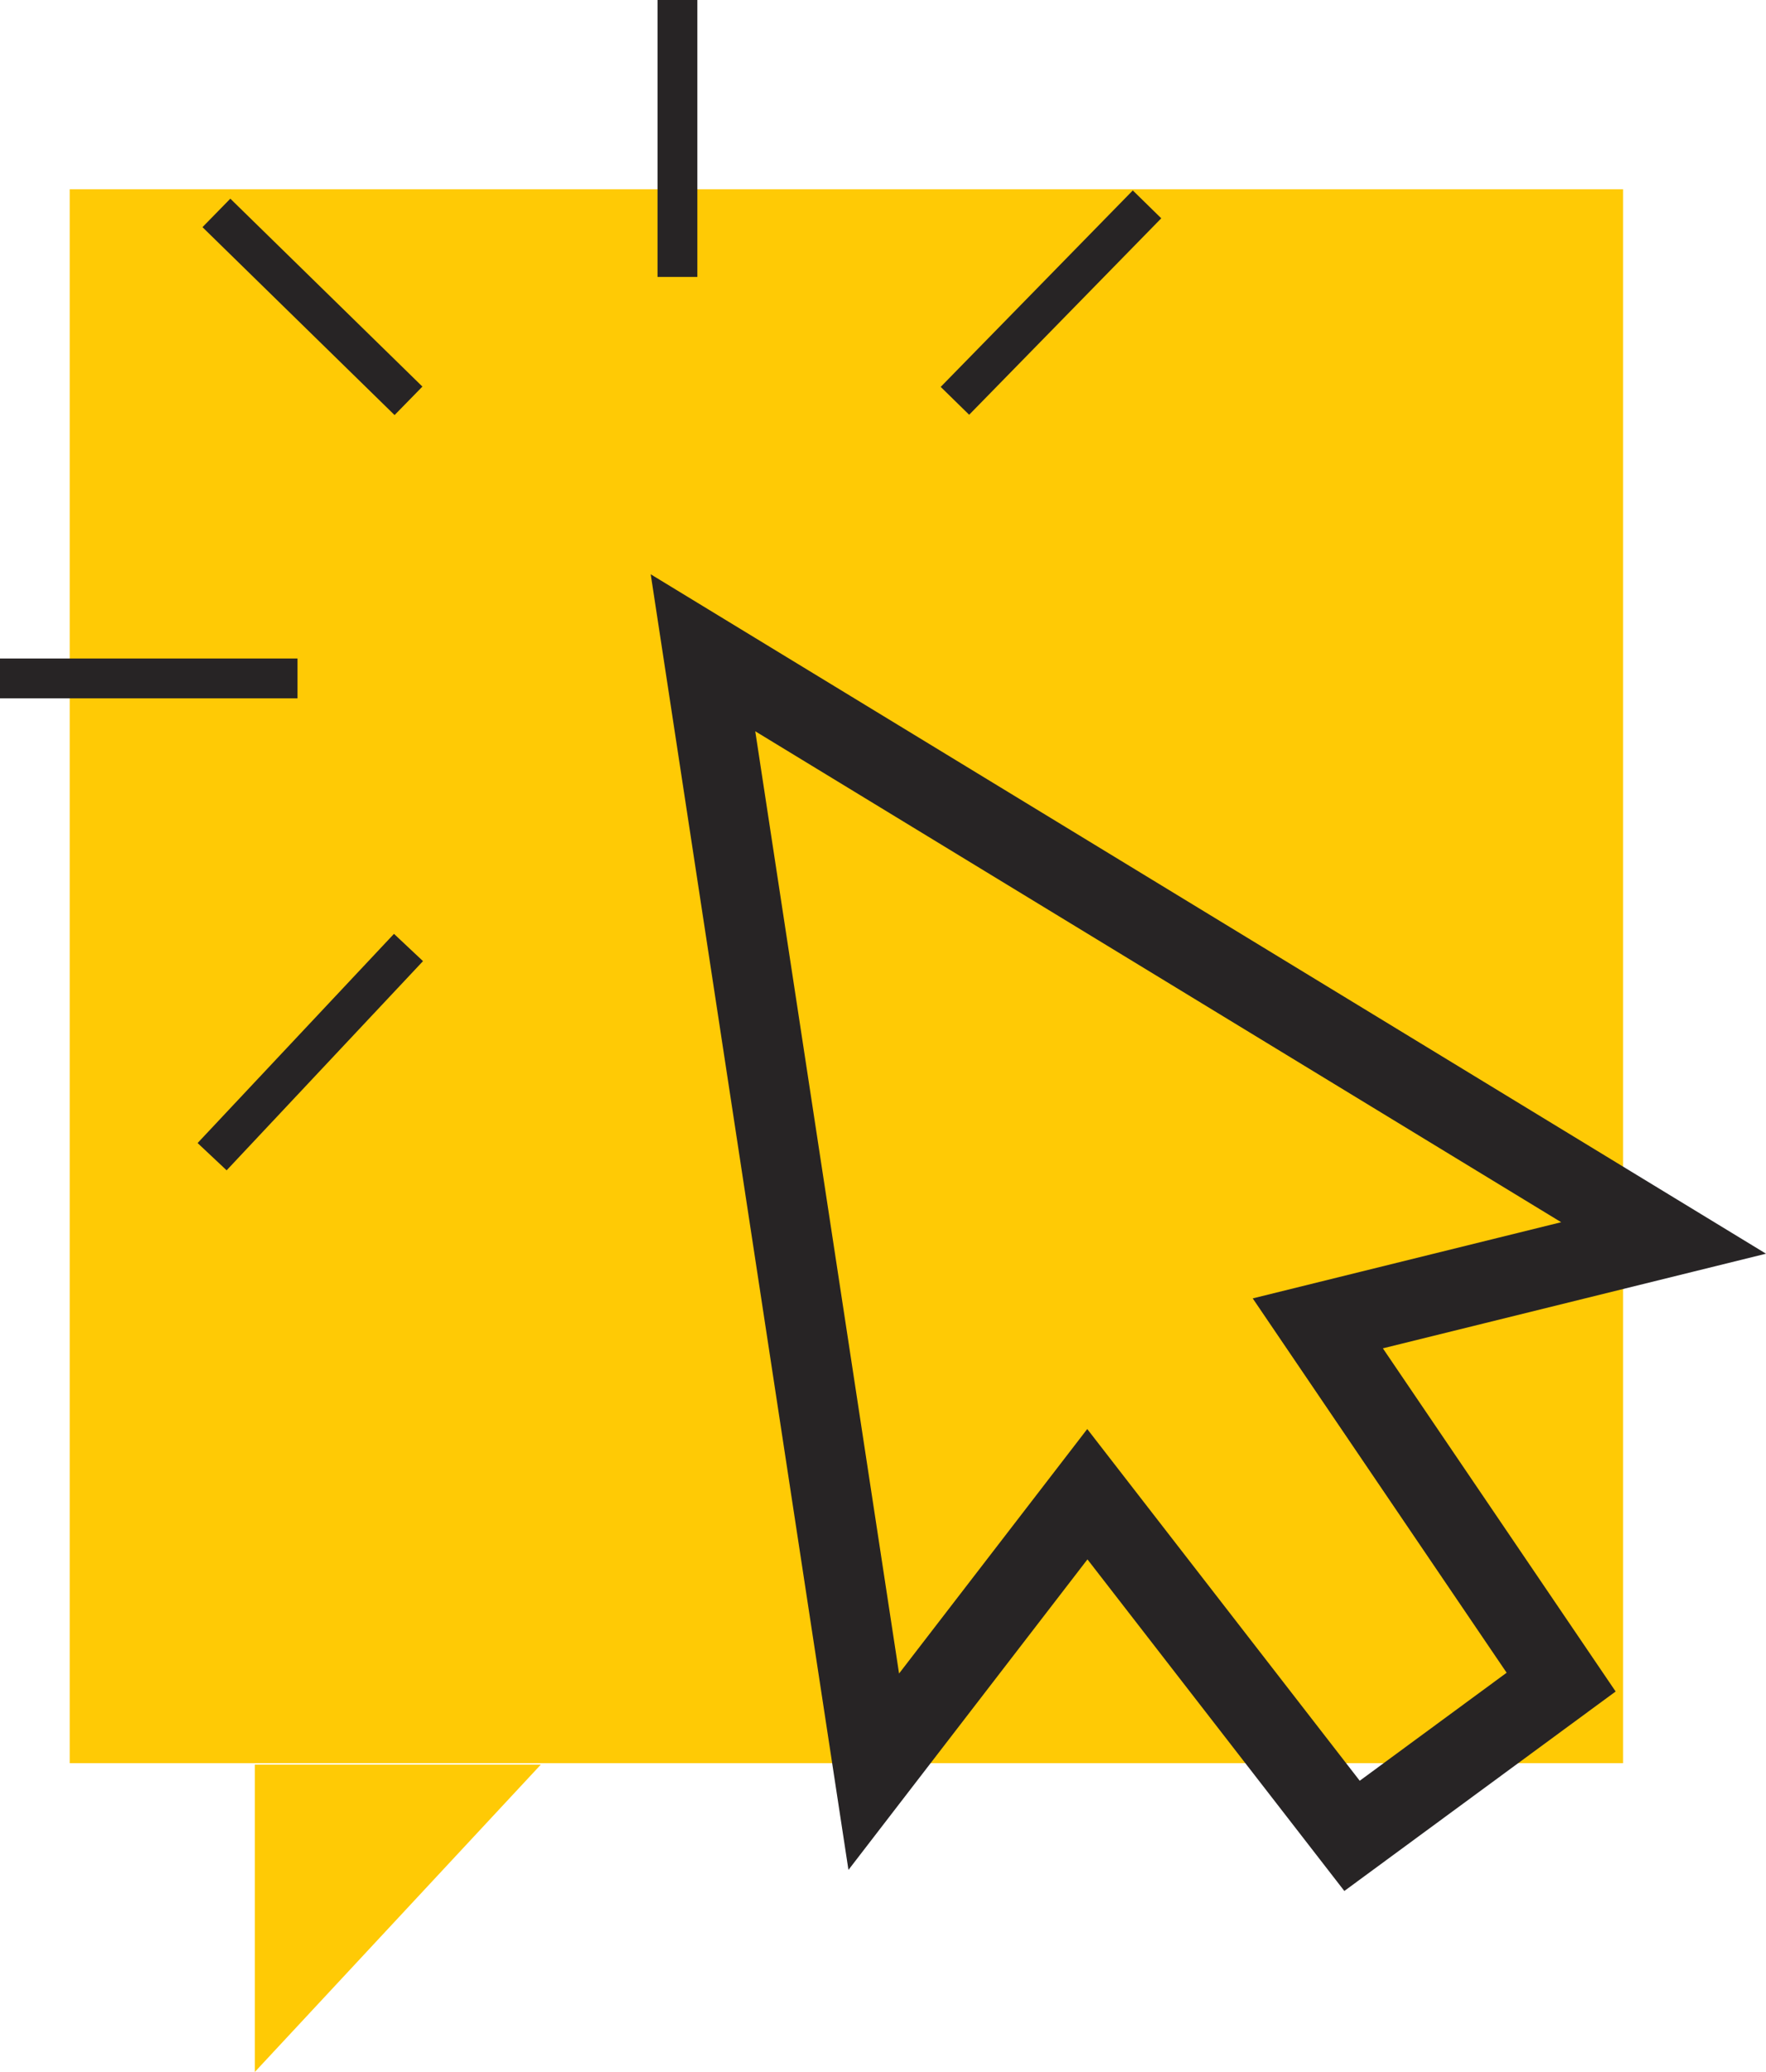 <svg xmlns="http://www.w3.org/2000/svg" width="88.678" height="104" viewBox="0 0 88.678 104">
  <g id="sub-icon" transform="translate(-596 -304)">
    <path id="Path_1" data-name="Path 1" d="M9.795,79.573H24.157L9.795,95ZM.5,79.5V.5h78v79Z" transform="translate(599 313)" fill="#ffca05"/>
    <path id="Path_2" data-name="Path 2" d="M630.017,304v13.9" fill="none" stroke="#272425" stroke-width="2"/>
    <path id="Path_3" data-name="Path 3" d="M643.951,324.119l9.646-9.861" fill="none" stroke="#272425" stroke-width="2"/>
    <path id="Path_4" data-name="Path 4" d="M616.512,324.119l-9.646-9.432" fill="none" stroke="#272425" stroke-width="2"/>
    <path id="Path_5" data-name="Path 5" d="M596,338.053h14.939" fill="none" stroke="#272425" stroke-width="2"/>
    <path id="Path_6" data-name="Path 6" d="M616.512,351.558l-9.861,10.5" fill="none" stroke="#272425" stroke-width="2"/>
    <path id="Path_7" data-name="Path 7" d="M631.3,336.766l8.575,56.163L650.6,379l13.291,17.149,10.5-7.717-12.219-18.007,17.364-4.287Z" fill="none" stroke="#272425" stroke-width="4"/>
  </g>
</svg>
